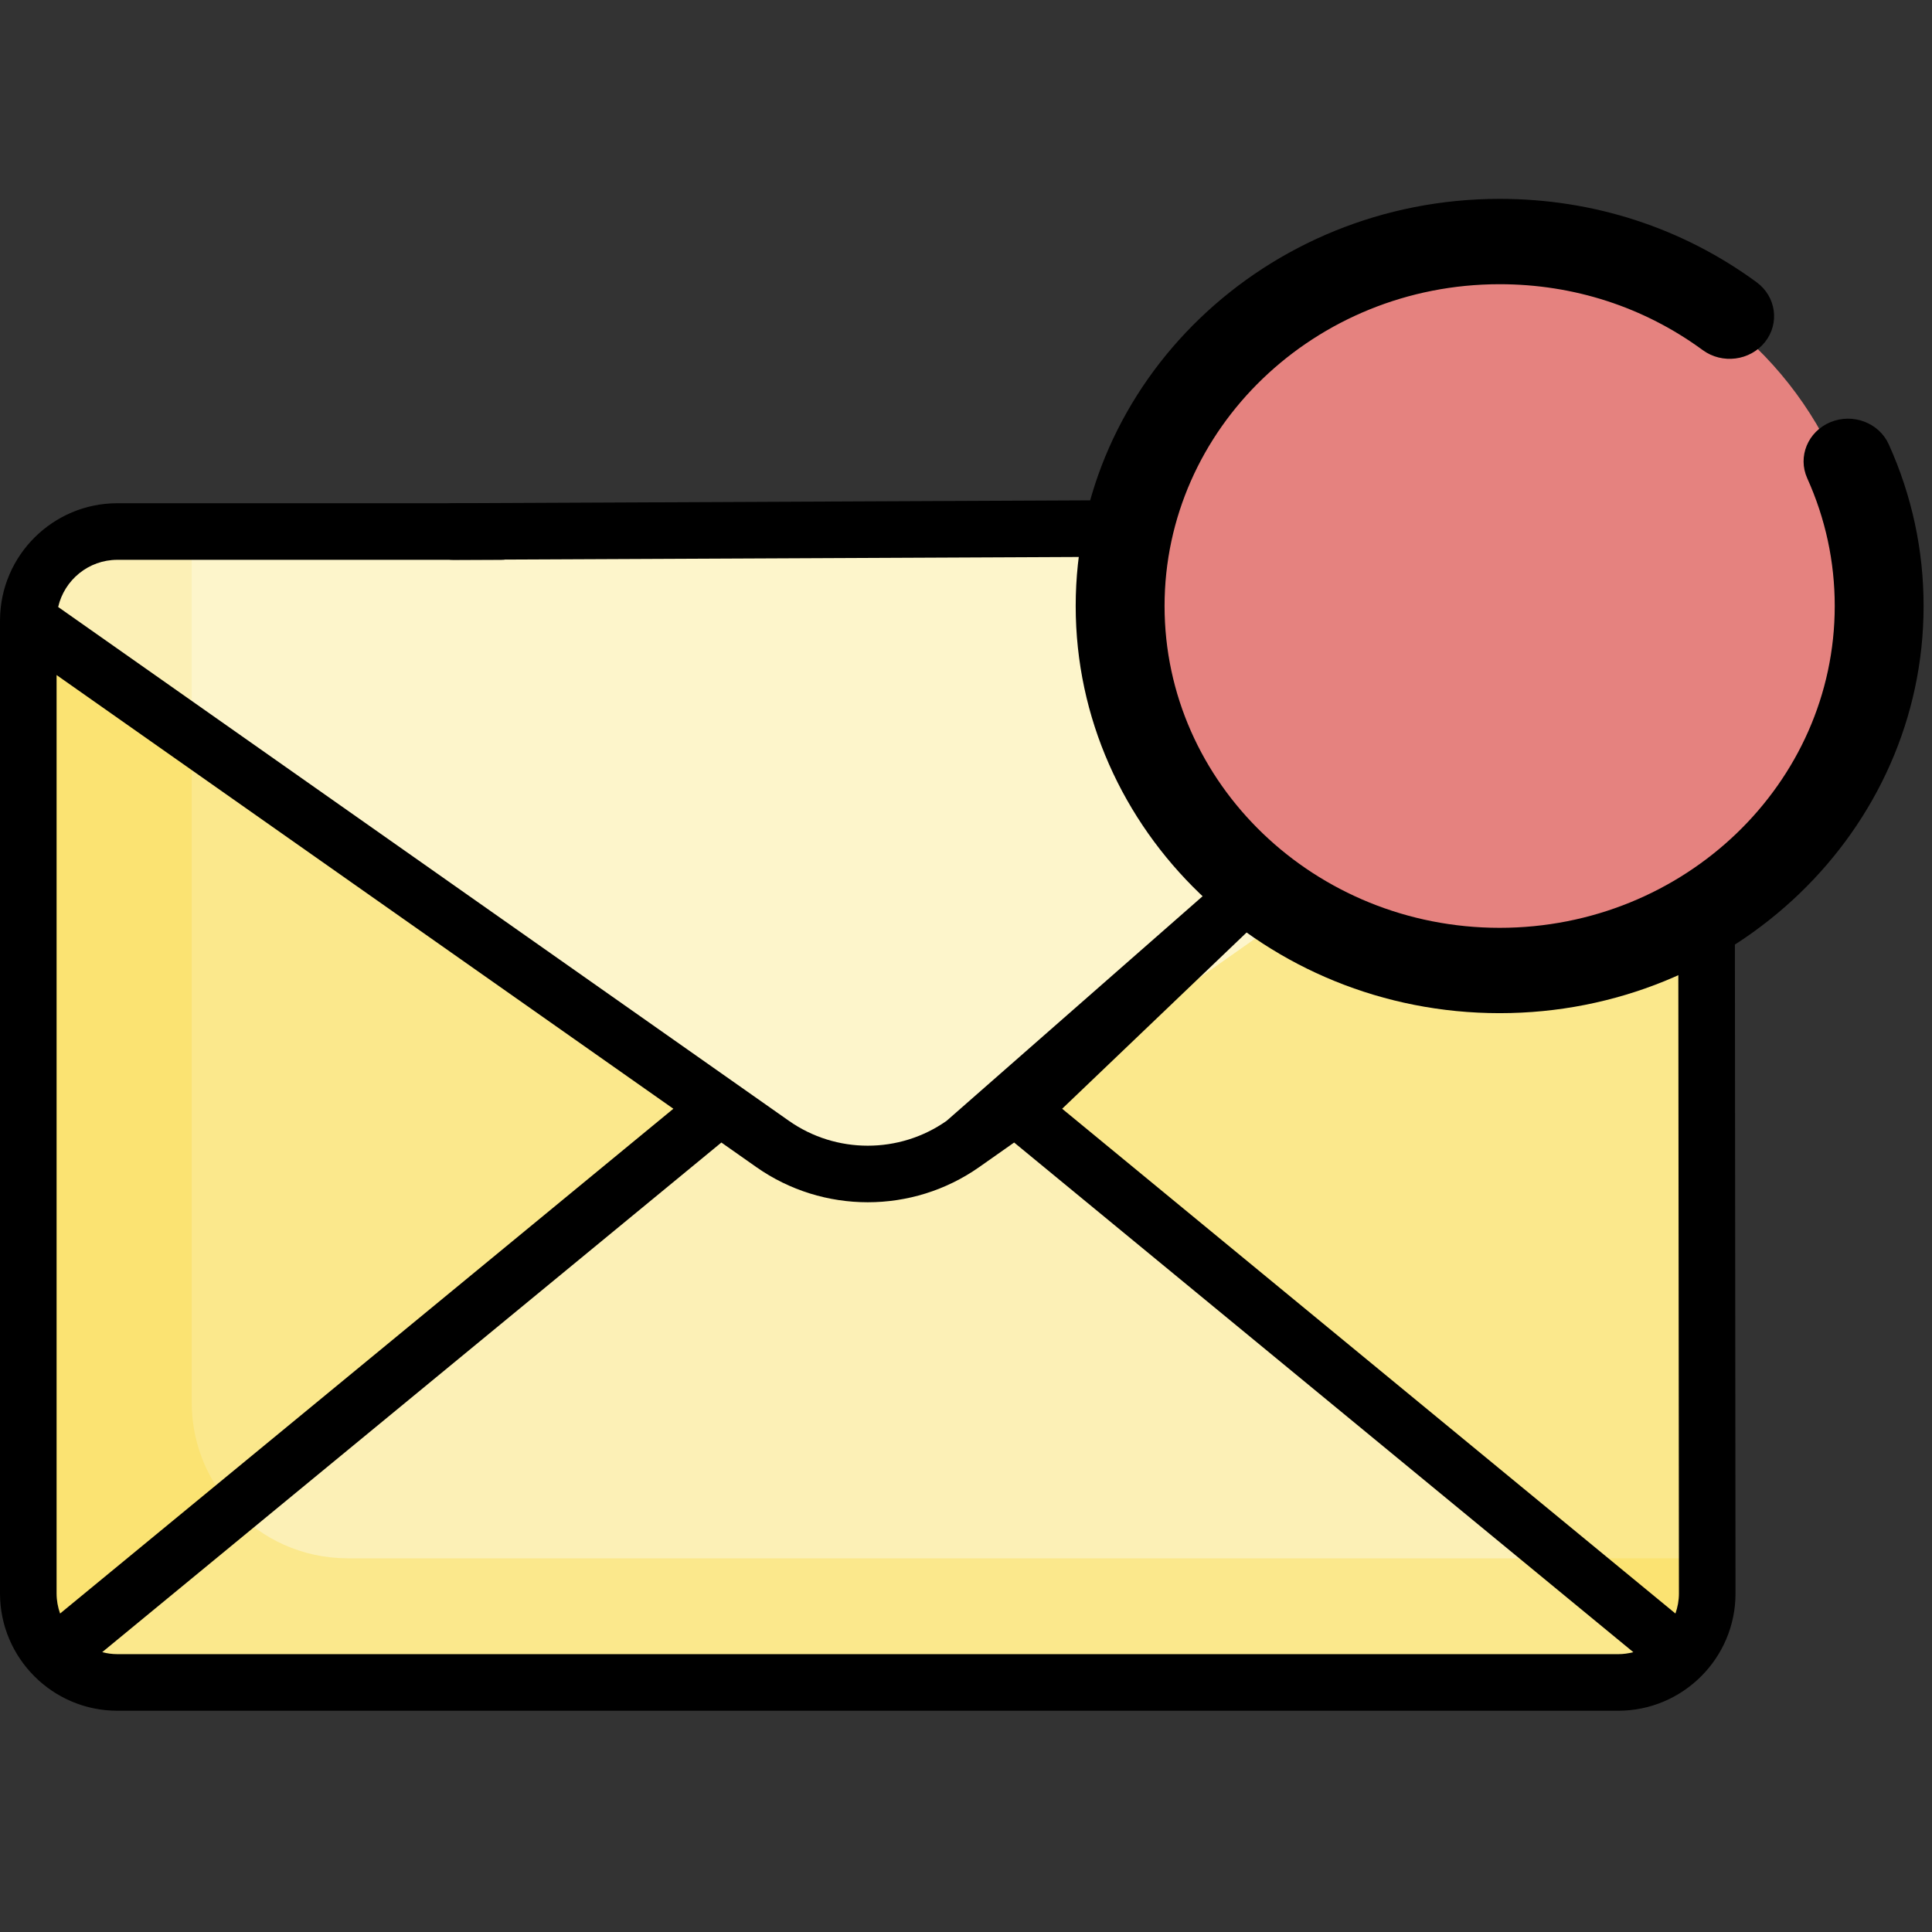 <?xml version="1.0" encoding="UTF-8" standalone="no"?>
<svg
   xmlns:dc="http://purl.org/dc/elements/1.1/"
   xmlns:cc="http://creativecommons.org/ns#"
   xmlns:rdf="http://www.w3.org/1999/02/22-rdf-syntax-ns#"
   xmlns:svg="http://www.w3.org/2000/svg"
   xmlns="http://www.w3.org/2000/svg"
   xmlns:sodipodi="http://sodipodi.sourceforge.net/DTD/sodipodi-0.dtd"
   xmlns:inkscape="http://www.inkscape.org/namespaces/inkscape"
   id="Capa_1"
   enable-background="new 0 0 512.147 512.147"
   height="512"
   viewBox="0 0 512.147 512.147"
   width="512"
   version="1.1"
   sodipodi:docname="newMessage.svg"
   inkscape:version="1.0 (4035a4fb49, 2020-05-01)">
  <rect x="0" y="0" width="512.147" height="512.147" fill="#333333" stroke="none"/>
  <defs
     id="defs939" />
  <sodipodi:namedview
     inkscape:document-rotation="0"
     pagecolor="#ffffff"
     bordercolor="#666666"
     borderopacity="1"
     objecttolerance="10"
     gridtolerance="10"
     guidetolerance="10"
     inkscape:pageopacity="0"
     inkscape:pageshadow="2"
     inkscape:window-width="1920"
     inkscape:window-height="1017"
     id="namedview937"
     showgrid="false"
     inkscape:zoom="1.3476563"
     inkscape:cx="372.88012"
     inkscape:cy="304.80855"
     inkscape:window-x="1912"
     inkscape:window-y="-8"
     inkscape:window-maximized="1"
     inkscape:current-layer="g934" />
  <g
     id="g934">
    <path
       id="path891"
       fill="#fbe88c"
       d="m 43.981,160.053 -36.485,4.451 v 257.88 c 0,6.4 2.54,12.19 6.68,16.44 l 169.455,-66.343 92.912,-134.019 z" />
    <g
       id="g918">
      <g
         id="XMLID_130_">
        <g
           id="g909">
          <path
             id="path893"
             fill="#fbe88c"
             d="m 419.326,160.053 -136.701,80.119 -38.179,-0.022 24.75,95.075 83.671,89.028 92.919,14.69 c 4.19,-4.26 6.78,-10.1 6.78,-16.56 v -257.88 z" />
          <path
             id="path895"
             fill="#fbe372"
             d="M 50.825,371.757 V 162.361 l -6.844,-2.307 -36.485,4.451 v 257.88 c 0,6.4 2.54,12.19 6.68,16.44 L 82.717,411.991 C 64.441,407.719 50.825,391.333 50.825,371.757 Z" />
          <path
             id="path897"
             fill="#fbe372"
             d="m 342.37,413.085 10.497,11.169 92.919,14.69 c 4.19,-4.26 6.78,-10.1 6.78,-16.56 v -9.299 z" />
          <path
             id="path899"
             fill="#fcf0b6"
             d="m 269.196,293.444 c 0,0 -18.84,-28.179 -20.709,-30.047 -1.868,-1.869 -31.047,0 -31.047,0 l -26.565,30.047 h -0.01 l -176.69,145.38 c 4.28,4.43 10.29,7.17 16.93,7.17 h 397.85 c 6.58,0 12.54,-2.7 16.83,-7.05 z" />
          <path
             id="path901"
             fill="#fbe372"
             d="m 376.86,184.942 c 15.428,17.94 38.265,29.335 63.727,29.335 4.068,0 8.064,-0.306 11.979,-0.868 v -48.905 l -33.24,-4.451 z" />
          <g
             id="g907"
             fill="#fdf5cb">
            <path
               id="path903"
               d="m 452.566,164.504 -183.37,128.94 -13.95,9.81 c -15.13,10.63 -35.3,10.63 -50.43,0 l -13.94,-9.81 h -0.01 L 7.496,164.504 c 0,-13.04 10.57,-23.6 23.61,-23.6 h 397.85 c 13.04,0 23.61,10.56 23.61,23.6 z" />
            <path
               id="path905"
               d="m 452.566,164.504 -183.37,128.94 -13.95,9.81 c -15.13,10.63 -35.3,10.63 -50.43,0 l -13.94,-9.81 h -0.01 L 7.496,164.504 c 0,-13.04 10.57,-23.6 23.61,-23.6 h 397.85 c 13.04,0 23.61,10.56 23.61,23.6 z" />
          </g>
        </g>
      </g>
      <path
         id="path912"
         fill="#fcf0b6"
         d="M 428.956,140.904 H 357.23 c 3.363,26.367 18.975,48.948 40.947,61.845 l 54.39,-38.245 c -0.001,-13.04 -10.571,-23.6 -23.611,-23.6 z" />
      <ellipse
         style="stroke-width:1.556"
         ry="98.203"
         rx="101.172"
         id="circle914"
         fill="#e5827f"
         cy="161.39"
         cx="393.826" />
    </g>
    <path
       id="path920"
       fill="#fbe88c"
       d="m 92.153,413.085 c -12.045,0 -22.883,-5.156 -30.437,-13.377 l -47.541,39.116 c 4.28,4.43 10.29,7.17 16.93,7.17 h 397.85 c 6.58,0 12.54,-2.7 16.83,-7.05 L 414.4,413.085 Z" />
    <path
       id="path922"
       fill="#fcf0b6"
       d="M 50.825,140.904 H 31.106 c -13.04,0 -23.61,10.56 -23.61,23.6 l 43.329,30.467 z" />
    <g
       id="g932">
      <path
         d="m 452.389,236.815 c -4.143,0 -7.504,3.358 -7.5,7.5 L 445.061,422.388 c 0.002,1.872 -0.337,3.662 -0.927,5.335 l -162.57,-133.809 48.881,-46.714 c 3.388,-2.383 4.203,-7.061 1.82,-10.449 -2.381,-3.388 -7.058,-4.203 -10.449,-1.821 L 250.933,297.116 c -12.5,8.791 -29.299,8.792 -41.803,0 L 15.42,160.903 c 1.641,-7.15 8.042,-12.503 15.683,-12.503 h 101.702 c 4.143,0 7.5,-3.358 7.5,-7.5 0,-4.142 -3.357,-7.5 -7.5,-7.5 H 31.103 c -17.077,0 -30.98,13.835 -31.098,30.886 -0.001,0.041 -0.002,0.083 -0.003,0.124 0,0.031 -0.002,0.062 -0.002,0.093 v 257.885 c 0,17.15 13.953,31.104 31.104,31.104 h 299.405 c 4.143,0 7.5,-3.358 7.5,-7.5 0,-4.142 -3.357,-7.5 -7.5,-7.5 H 31.104 c -1.387,0 -2.727,-0.195 -4.012,-0.526 l 164.137,-135.099 9.272,6.52 c 8.832,6.21 19.182,9.315 29.53,9.315 10.35,0 20.699,-3.105 29.53,-9.315 l 9.273,-6.521 164.139,135.1 c -1.286,0.332 -2.626,0.527 -4.015,0.527 H 321.533 c -4.143,0 -7.5,3.358 -7.5,7.5 0,4.142 3.357,7.5 7.5,7.5 H 428.958 c 17.15,0 31.12,-13.953 31.103,-31.104 l -0.172,-178.073 c -0.004,-4.143 -3.358,-7.501 -7.5,-7.501 z M 15.928,427.725 C 15.338,426.052 15,424.261 15,422.388 V 178.946 l 163.499,114.969 z"
         id="path926"
         sodipodi:nodetypes="sssccccccccsssssccssssssscccscccsssssssscsccc" />
      <path
         d="m 120.155,148.4 173.361,-0.787 c 4.143,-0.019 7.5,-3.358 7.5,-7.5 0,-4.142 -3.357,-7.519 -7.5,-7.5 L 120.155,133.4 c -4.143,0.019 -7.5,3.358 -7.5,7.5 0,4.142 3.358,7.519 7.5,7.5 z"
         id="path928"
         sodipodi:nodetypes="sssssss" />
      <path
         style="stroke-width:1.539"
         d="m 500.693,117.803 c -2.585,-5.734 -9.52,-8.366 -15.49,-5.884 -5.969,2.483 -8.711,9.143 -6.125,14.876 4.834,10.718 7.285,22.108 7.285,33.852 0,47.039 -39.848,85.308 -88.827,85.308 -48.98,0 -88.827,-38.269 -88.827,-85.308 0,-47.039 39.847,-85.306 88.827,-85.306 19.629,0 38.244,6.037 53.826,17.462 5.175,3.79 12.562,2.837 16.51,-2.13 3.947,-4.965 2.954,-12.064 -2.216,-15.855 -19.727,-14.459 -43.282,-22.102 -68.121,-22.102 -61.969,0 -112.384,48.417 -112.384,107.93 0,59.512 50.415,107.931 112.384,107.931 61.969,0 112.384,-48.417 112.384,-107.931 -9.9e-4,-14.858 -3.105,-29.272 -9.228,-42.845 z"
         id="path930" />
    </g>
  </g>
</svg>
